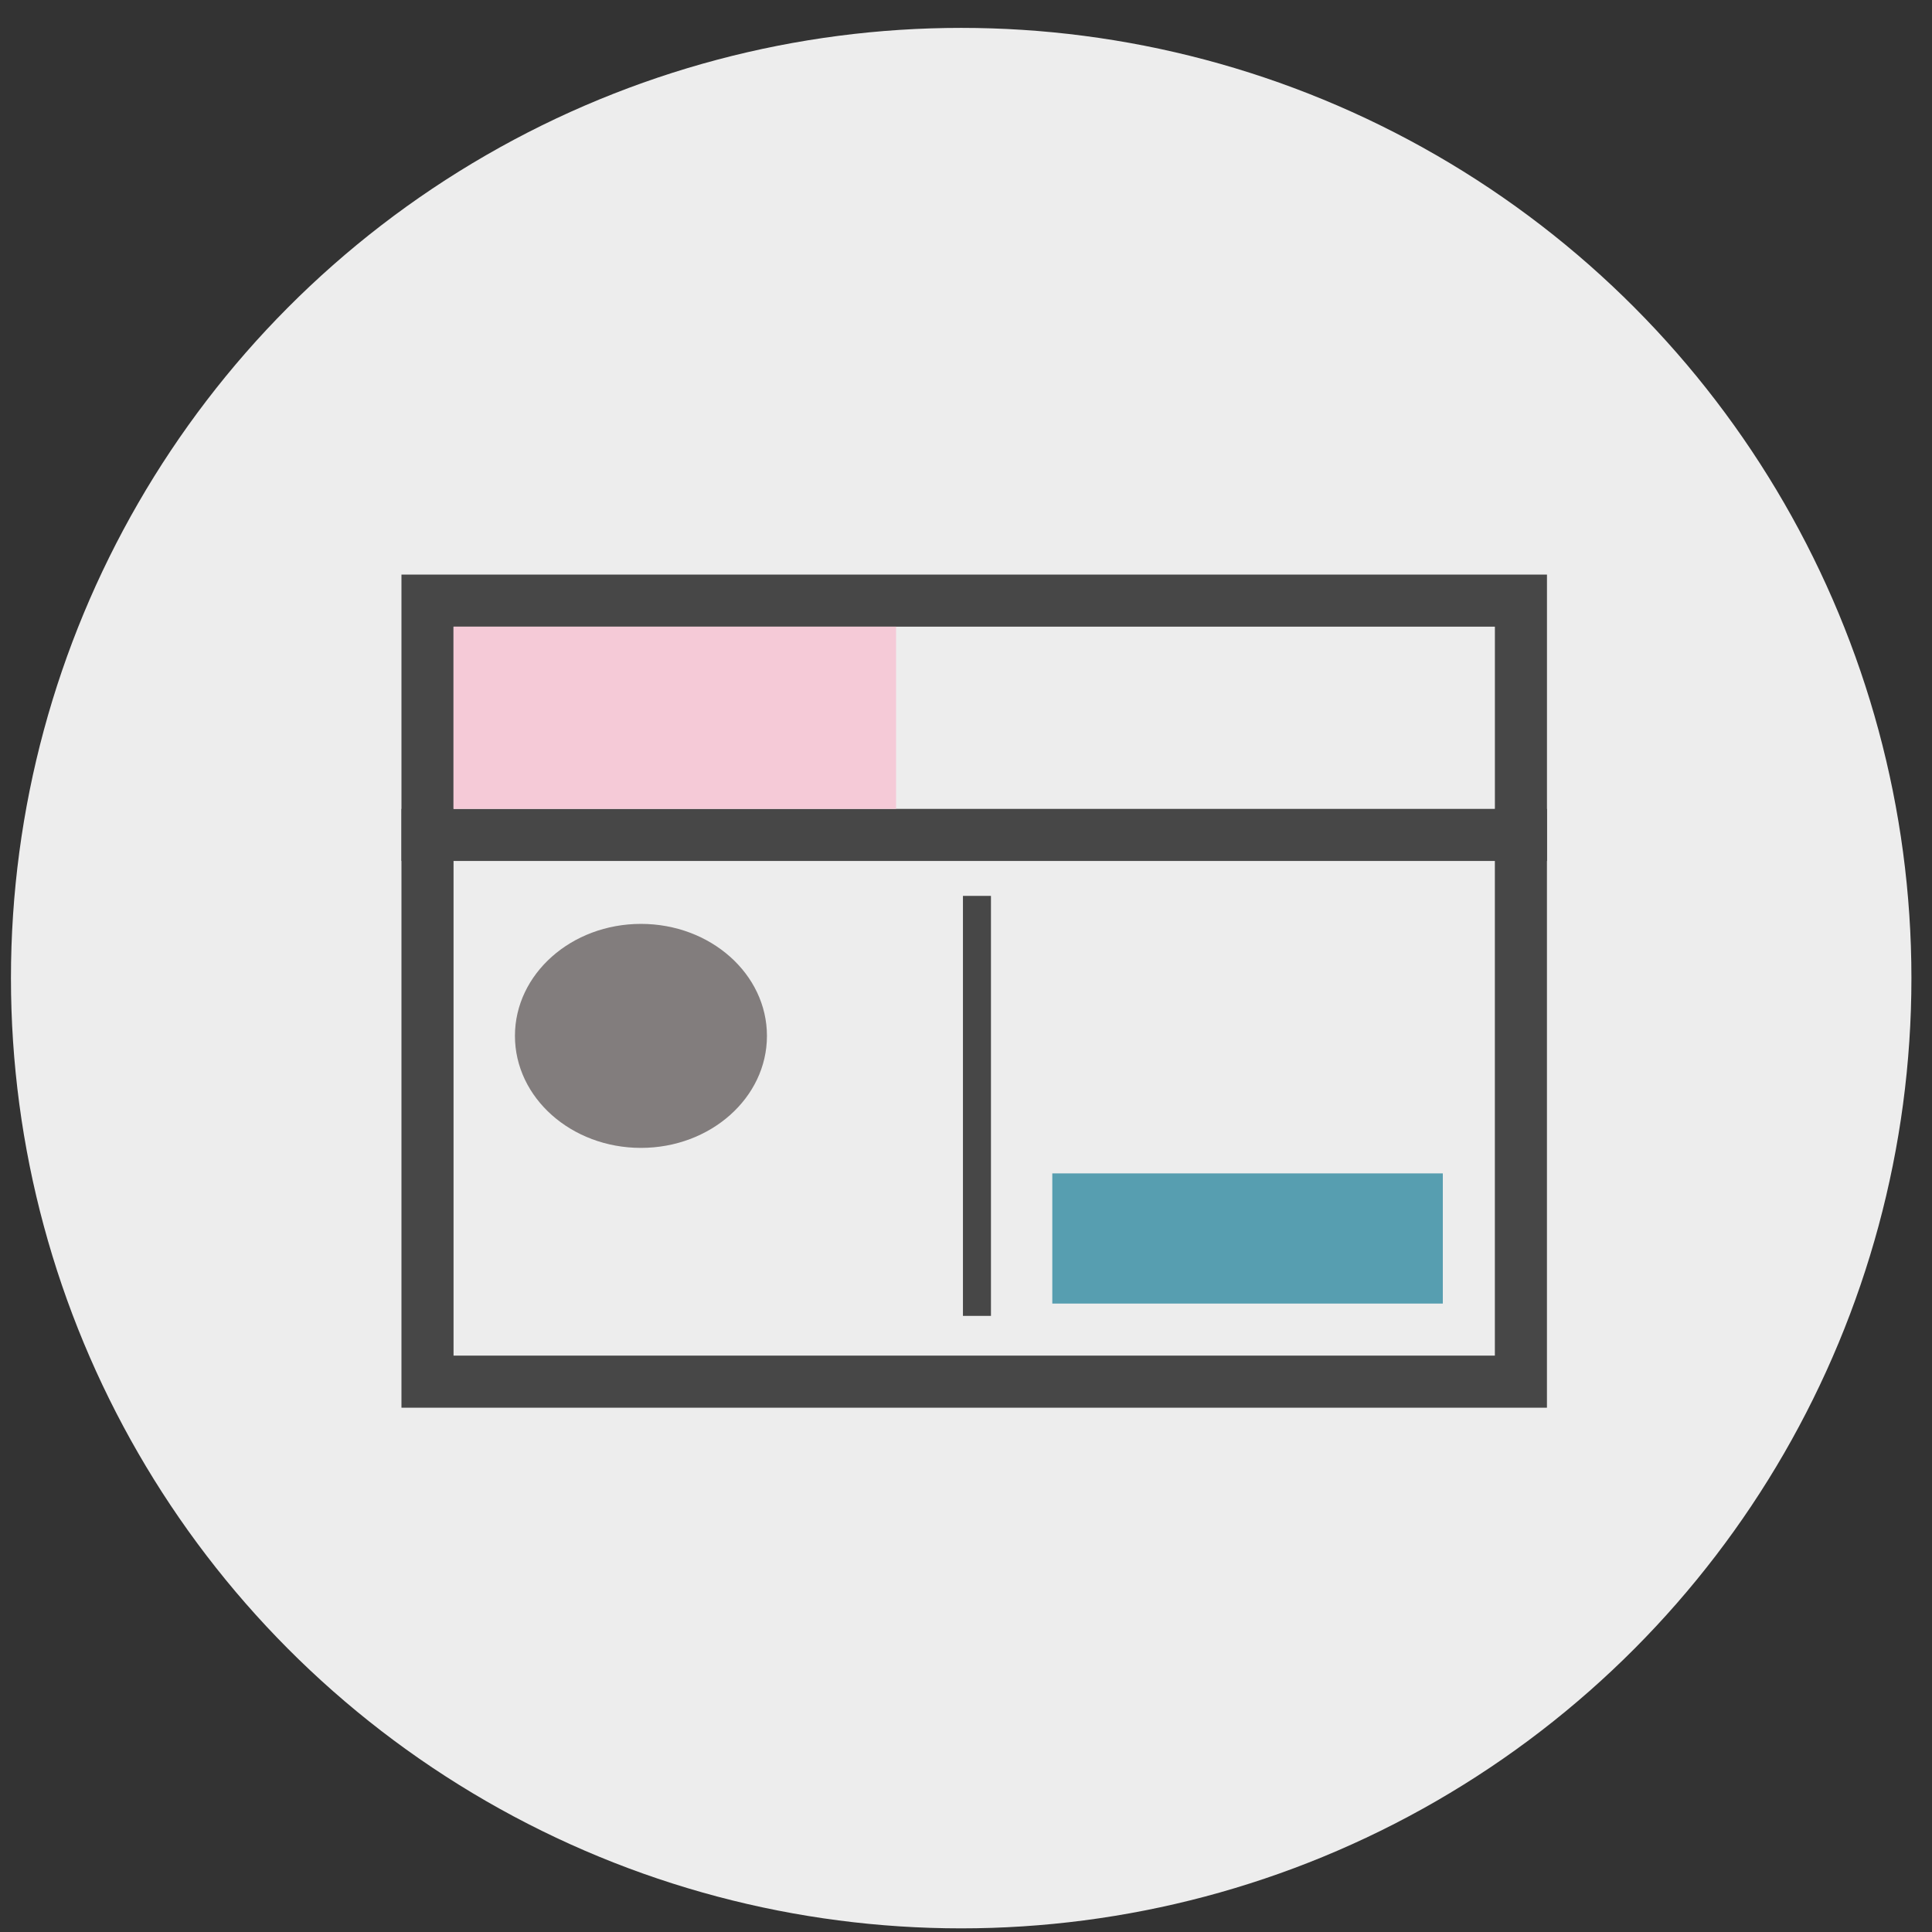 <svg width="69" height="69" viewBox="0 0 69 69" fill="none" xmlns="http://www.w3.org/2000/svg">
<rect x="0" y="0" width="69" height="69" fill="#333333" stroke="none"/>
<g id="Group 33">
<g id="UX icone">
<circle id="Ellipse 2" cx="34.328" cy="34.933" r="33.937" fill="#EDEDED"/>
<g id="Icone">
<path id="Vector 4" d="M15.268 28.89V49.345H54.318V28.89" stroke="#474747" stroke-width="1.86"/>
<g id="Group 8">
<rect id="Rectangle 25" x="15.268" y="21.451" width="39.051" height="8.368" stroke="#474747" stroke-width="1.86"/>
</g>
<rect id="Rectangle 28" x="37.582" y="41.907" width="13.947" height="4.649" fill="#579EB0"/>
<rect id="Rectangle 29" x="16.197" y="22.381" width="15.806" height="6.508" fill="#F5CAD7"/>
<line id="Line 15" x1="34.891" y1="31.996" x2="34.891" y2="46.996" stroke="#474747"/>
<ellipse id="Ellipse 43" cx="22.891" cy="36.996" rx="4.5" ry="4" fill="#827D7D"/>
</g>
</g>
</g>
</svg>
